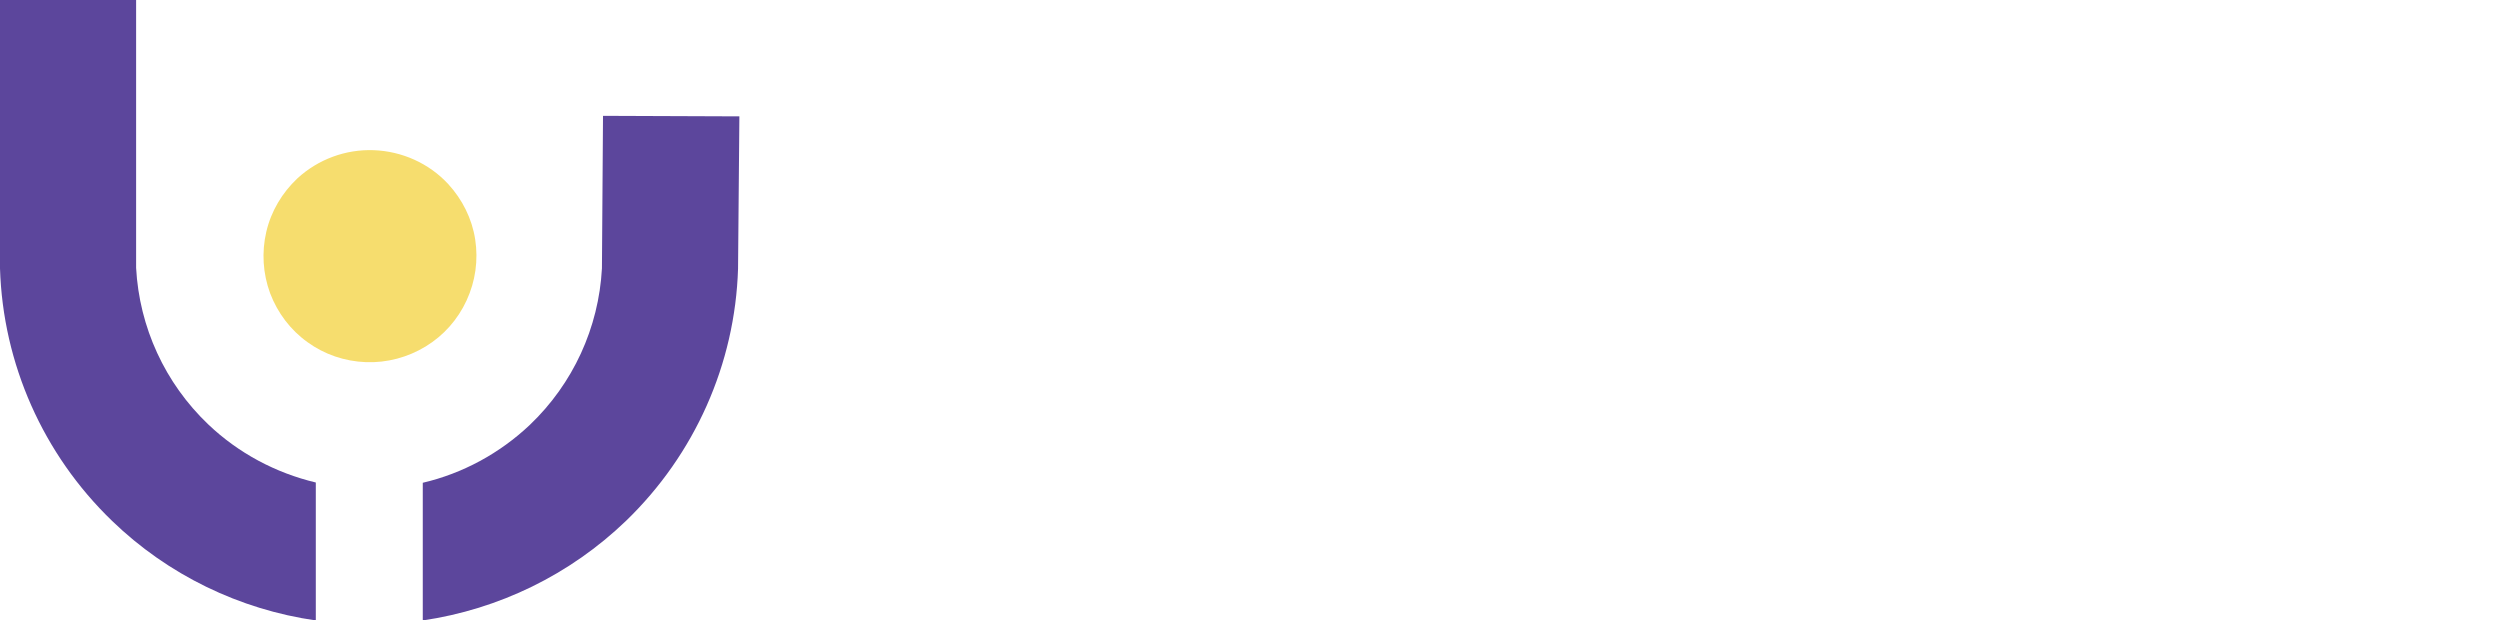 <svg xmlns="http://www.w3.org/2000/svg" width="137" height="34" viewBox="0 0 137 34" fill="none">
	<g clip-path="url(#clip0_422_39)">
		<path d="M24.56 10.084C25.337 10.93 25.864 11.98 26.04 13.119C26.216 14.257 26.055 15.41 25.571 16.46C25.088 17.511 24.311 18.387 23.329 18.985C22.347 19.583 21.204 19.89 20.047 19.846C18.889 19.802 17.775 19.422 16.852 18.751C15.914 18.08 15.211 17.146 14.801 16.066C14.405 14.986 14.332 13.819 14.595 12.695C14.859 11.572 15.46 10.565 16.295 9.777C17.438 8.726 18.948 8.172 20.486 8.23C22.025 8.289 23.505 8.945 24.56 10.084Z" fill="#F6DD6E">
		</path>
		<path d="M17.306 26.441V34C13.13 33.402 9.203 31.505 6.14 28.543C2.359 24.894 0.161 19.933 0 14.709V0H7.459V14.68C7.635 17.934 9.041 20.998 11.415 23.26C13.071 24.836 15.108 25.916 17.306 26.441Z" fill="#5C469C">
		</path>
		<path d="M23.168 34C27.344 33.387 31.242 31.49 34.305 28.543C38.071 24.909 40.284 19.948 40.445 14.724L40.518 6.377L33.045 6.348L32.986 14.709C32.81 17.963 31.404 21.027 29.03 23.289C27.374 24.851 25.351 25.945 23.168 26.456V34Z" fill="#5C469C">
		</path>
	</g>
	<defs>
		<clipPath id="clip0_422_39">
			<rect width="137" height="34" fill="white">
			</rect>
		</clipPath>
	</defs>
</svg>
